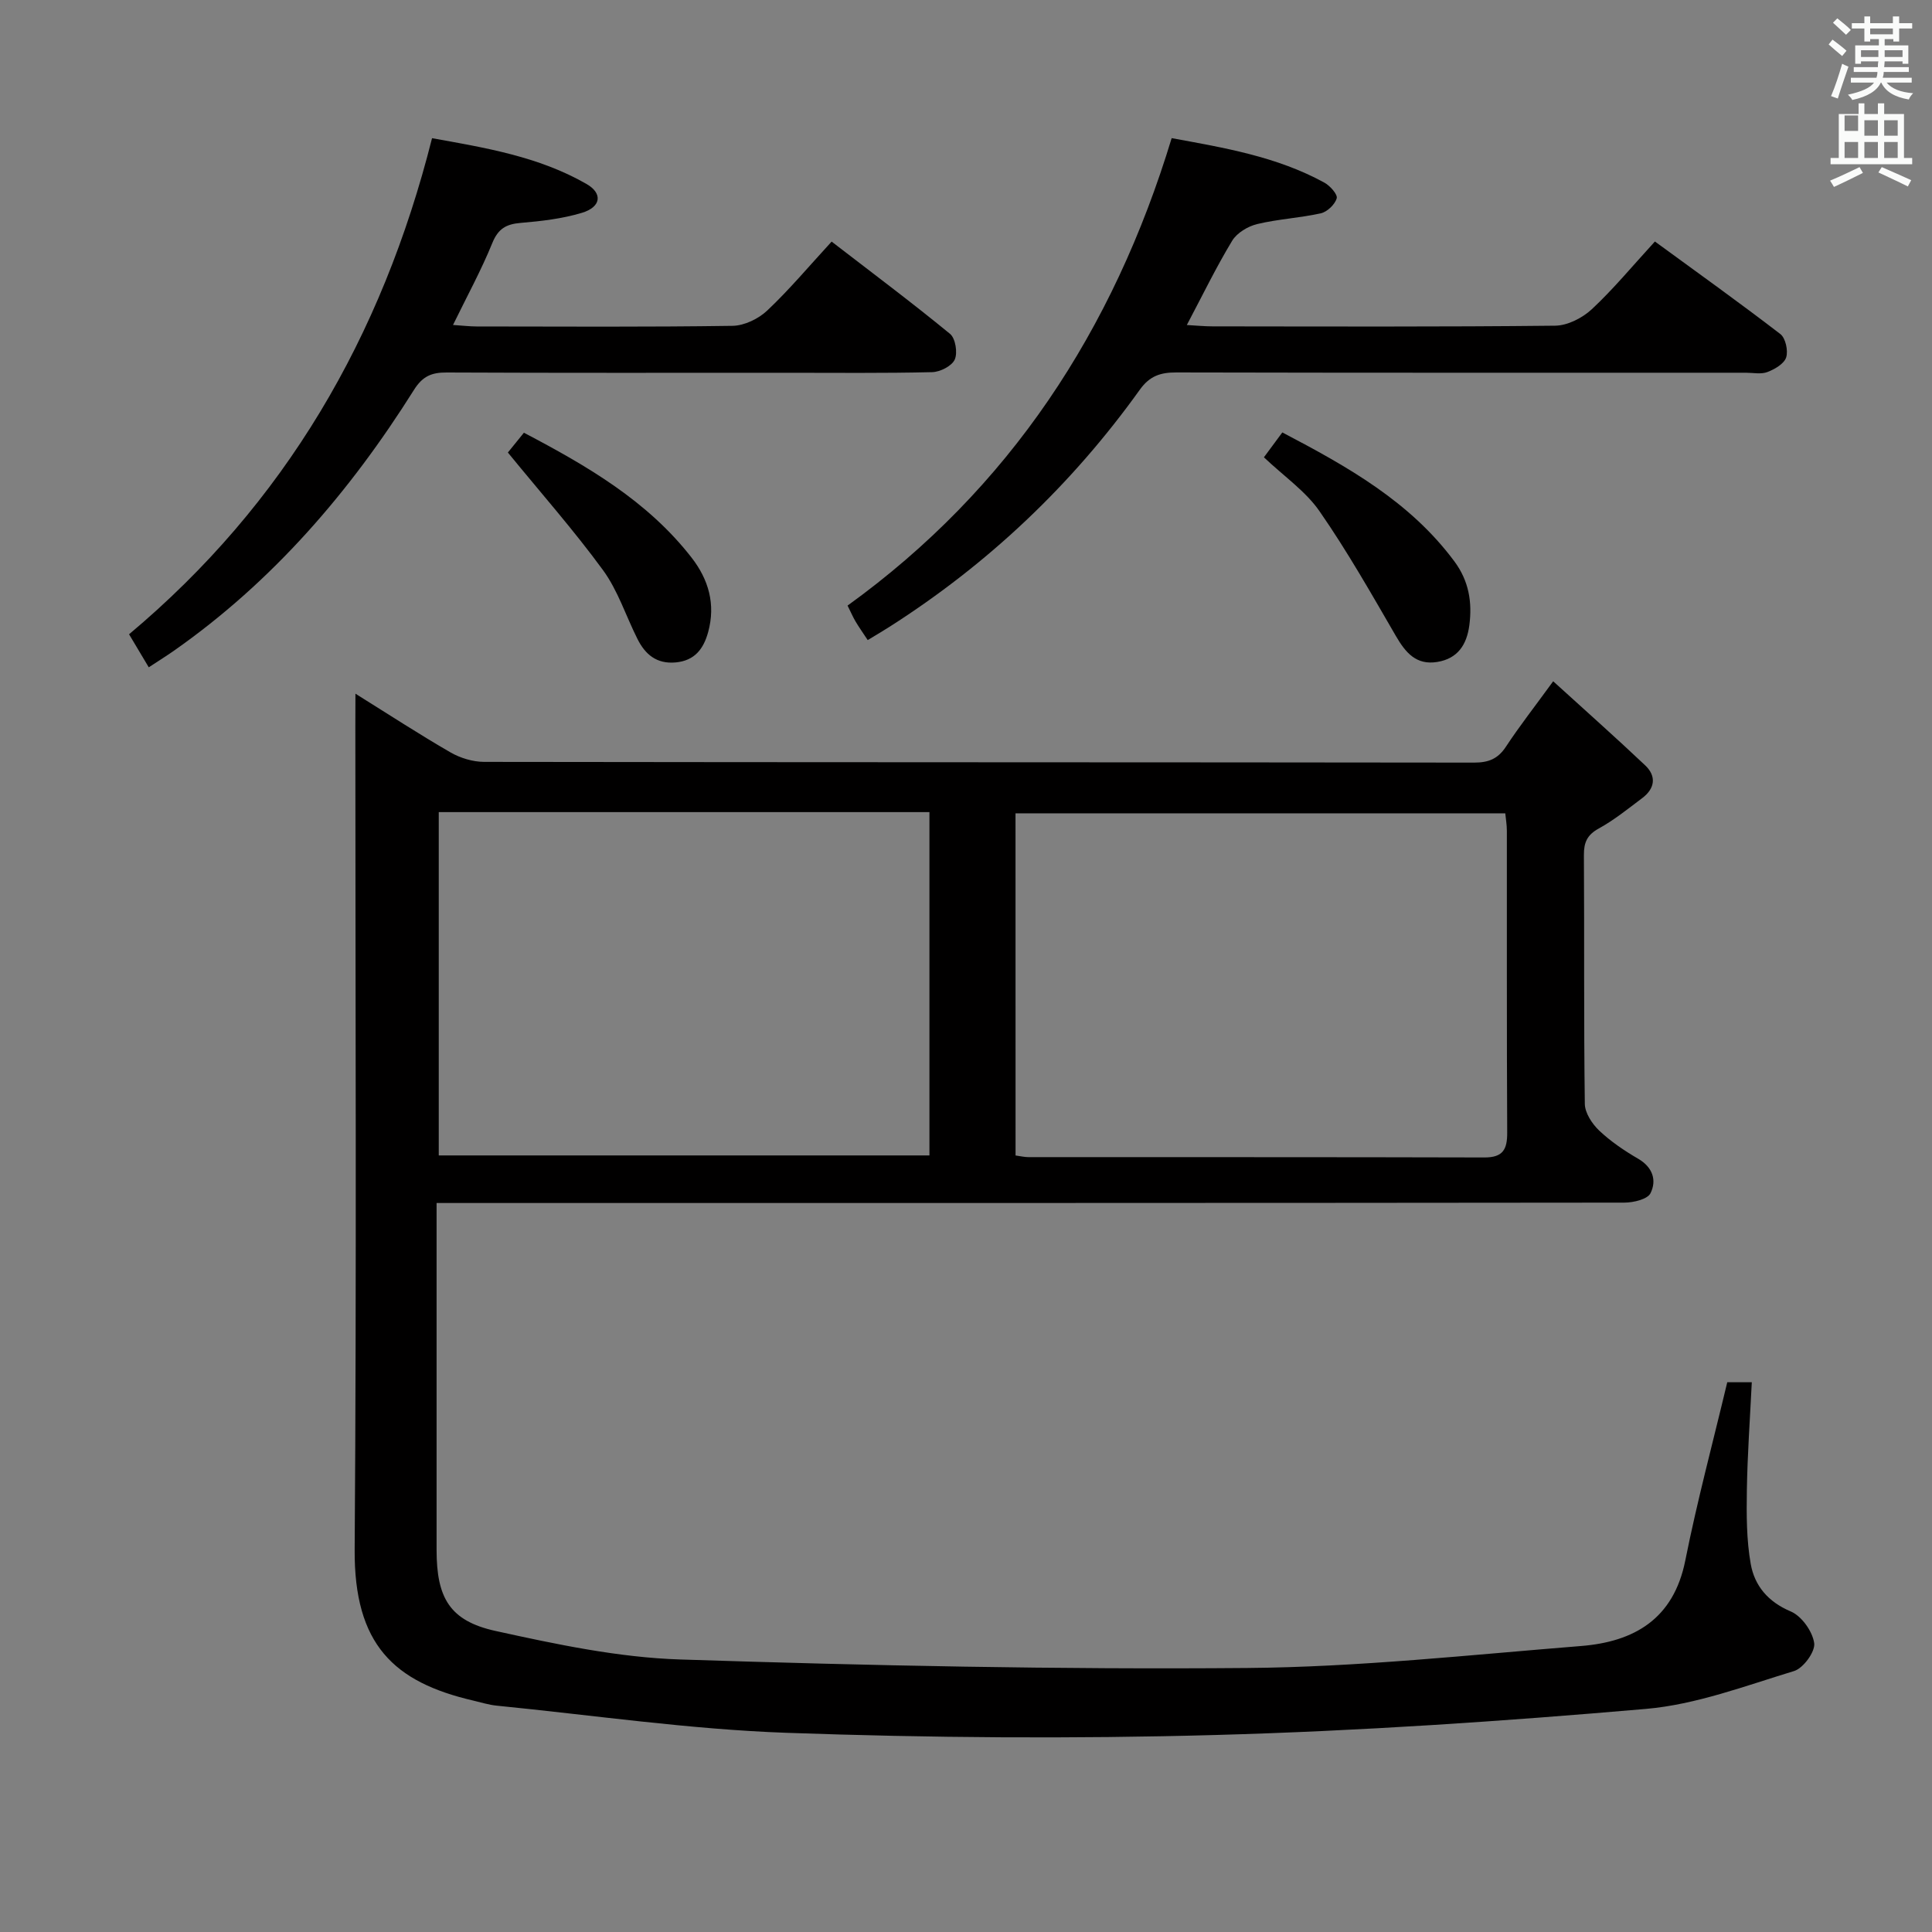 <svg enable-background="new 0 0 400 400" viewBox="0 0 400 400" xmlns="http://www.w3.org/2000/svg"><rect x="0" y="0" width="400" height="400" fill="#808080" stroke="none"/><path d="m378.6 9.2.8-1c.9.7 1.9 1.4 2.9 2.3l-.9 1.1c-1.1-.9-2-1.7-2.8-2.4zm.5 10.7c.9-2.1 1.6-4.3 2.3-6.7.4.2.8.4 1.3.6-.7 2.1-1.5 4.3-2.2 6.6zm.4-15.2.9-.9c1 .8 2 1.6 2.8 2.4l-1 1c-1-.9-1.9-1.8-2.7-2.5zm12.5-1.3h1.2v1.4h2.7v1.1h-2.7v2.7h-1.2v-.5h-1.8v1.3h4.9v3.8h-1.2v-.5h-3.7c0 .4-.1.9-.1 1.2h5.1v1h-5.2c0 .5-.1.9-.2 1.2h6v1h-5.2c1.1 1.3 2.9 2 5.5 2.2-.4.4-.7.8-.9 1.3-2.9-.5-4.8-1.6-5.7-3.5h-.1c-.8 1.7-2.7 2.9-5.9 3.6-.2-.4-.6-.8-.9-1.1 2.8-.6 4.6-1.4 5.4-2.5h-4.8v-1h5.3c.1-.3.2-.7.2-1.2h-4.9v-1h5c0-.4 0-.8.1-1.2h-3.6v.5h-1.2v-3.8h4.9v-1.3h-1.8v.5h-1.2v-2.7h-2.6v-1.1h2.6v-1.4h1.2v1.4h4.7v-1.4zm-6.7 8.4h3.6c0-.4 0-.9 0-1.4h-3.6zm1.9-4.7h4.7v-1.2h-4.7zm6.7 3.3h-3.7v1.4h3.7z" fill="#fafbfa"/><path d="m384.7 21.4h1.3v2.2h2.8v-2.2h1.3v2.2h4.1v9.1h1.7v1.3h-16.9v-1.3h1.7v-9.1h4.1v-2.2zm.3 13.2.7 1.2c-1.8.9-3.8 1.9-6 2.9-.2-.4-.5-.8-.8-1.3 2.4-1 4.4-2 6.1-2.8zm-3.1-7.5h2.8v-3.2h-2.8v4.2zm0 5.6h2.8v-3.3h-2.8zm4.1-4.6h2.8v-3.2h-2.8zm0 4.6h2.8v-3.3h-2.8zm3.6 1.9c2.1.9 4.1 1.8 6.1 2.7l-.7 1.3c-2.2-1.1-4.2-2-6.1-2.9zm3.3-9.7h-2.8v3.2h2.8zm-2.8 7.8h2.8v-3.3h-2.8z" fill="#fafbfa"/><g fill="#010000"><path d="m73.59 143.62c7.04 4.39 13.26 8.45 19.69 12.16 2.03 1.17 4.61 1.95 6.94 1.96 68.33.1 136.65.06 204.98.15 2.98 0 4.93-.77 6.59-3.3 2.81-4.27 5.97-8.3 9.78-13.54 6.66 6.06 12.94 11.63 19.04 17.4 2.4 2.27 2.02 4.82-.62 6.8-2.92 2.19-5.79 4.53-8.98 6.28-2.42 1.33-3.1 2.89-3.08 5.52.11 17.16-.04 34.33.19 51.49.02 1.88 1.51 4.14 2.97 5.53 2.4 2.27 5.21 4.17 8.08 5.84 3.04 1.77 3.86 4.49 2.55 7.13-.62 1.26-3.52 1.94-5.39 1.95-79.83.09-159.65.08-239.48.08-1.95 0-3.91 0-6.46 0v5.88c0 22-.01 44 0 65.99.01 9.88 2.71 14.64 12.2 16.73 12.6 2.77 25.46 5.5 38.29 5.91 39.1 1.27 78.23 2.09 117.34 1.76 23.05-.19 46.09-2.71 69.11-4.55 11-.88 19.17-5.58 21.59-17.7 2.46-12.33 5.73-24.49 8.69-36.91h5.08c-.37 7.52-.9 14.9-1.02 22.29-.08 5.11-.09 10.33.8 15.33.8 4.51 3.57 7.84 8.28 9.83 2.25.95 4.51 4.12 4.86 6.56.25 1.76-2.25 5.2-4.17 5.78-10.1 3.07-20.28 6.94-30.66 7.84-29.64 2.57-59.36 4.58-89.09 5.4-29.59.82-59.25.6-88.84-.45-20.04-.71-40-3.64-59.99-5.62-1.64-.16-3.25-.67-4.87-1.05-16.45-3.82-24.7-11.6-24.56-31.3.41-56.83.14-113.65.14-170.48.02-1.95.02-3.89.02-6.69zm17.25 24.52v71.08h101.59c0-23.91 0-47.44 0-71.08-34 0-67.61 0-101.59 0zm119.42 71.09c1.03.14 1.84.34 2.64.34 31.47.02 62.95-.02 94.42.07 3.84.01 4.75-1.64 4.73-5.16-.11-20.82-.05-41.63-.07-62.45 0-1.26-.22-2.53-.33-3.64-34.07 0-67.77 0-101.4 0 .01 23.81.01 47.24.01 70.84z"/><path d="m179.65 132.52c-1.1-1.67-1.87-2.75-2.54-3.89-.5-.85-.89-1.76-1.63-3.25 33.51-24.2 55.01-56.93 67.1-96.78 10.84 1.99 21.75 3.8 31.63 9.22 1.17.64 2.77 2.45 2.54 3.24-.37 1.28-1.96 2.8-3.28 3.1-4.34.97-8.86 1.19-13.18 2.23-1.92.46-4.19 1.82-5.18 3.45-3.32 5.48-6.12 11.27-9.39 17.45 2.1.12 3.7.28 5.3.28 23.65.02 47.31.12 70.96-.14 2.58-.03 5.64-1.6 7.59-3.41 4.48-4.18 8.42-8.96 13.06-14.02 8.73 6.38 17.46 12.62 25.97 19.16 1.08.83 1.65 3.44 1.21 4.83-.42 1.32-2.36 2.45-3.87 3.03-1.31.51-2.96.15-4.46.15-39.31 0-78.62.03-117.94-.06-3.25-.01-5.49.71-7.52 3.53-14.11 19.71-31.41 36.1-51.87 49.14-1.37.88-2.78 1.7-4.5 2.74z"/><path d="m30.8 138.16c-1.44-2.41-2.61-4.38-4.08-6.84 32.23-27.02 52.34-61.5 62.73-102.71 10.99 1.98 22.06 3.78 31.98 9.48 3.41 1.96 3.02 4.77-.94 5.97-4.08 1.23-8.43 1.73-12.7 2.09-2.99.25-4.65 1.19-5.86 4.16-2.29 5.63-5.22 10.99-8.14 16.97 2.01.13 3.45.31 4.88.31 17.67.02 35.33.13 53-.13 2.44-.04 5.36-1.45 7.17-3.16 4.57-4.31 8.63-9.16 13.34-14.28 8.35 6.44 16.58 12.59 24.51 19.1 1.13.92 1.61 3.92.98 5.32-.6 1.34-3.02 2.57-4.68 2.61-9.99.24-20 .13-30 .13-23.5 0-47 .05-70.5-.06-3.14-.02-5.01.77-6.8 3.63-13.23 21.05-29.22 39.64-49.73 54.01-1.49 1.04-3.04 2-5.16 3.4z"/><path d="m105.15 93.69c.57-.7 1.88-2.32 3.32-4.1 13.12 6.89 25.57 14.12 34.69 25.83 3.55 4.56 5.03 9.68 3.46 15.43-.95 3.47-2.77 5.94-6.75 6.3-3.93.35-6.29-1.66-7.89-4.86-2.39-4.75-4.04-10.01-7.12-14.23-6.02-8.24-12.81-15.92-19.71-24.37z"/><path d="m261.68 94.68c1.27-1.72 2.43-3.28 3.81-5.15 13.49 7.07 26.45 14.32 35.64 26.72 2.97 4.01 3.71 8.4 3.08 13.21-.54 4.04-2.41 6.9-6.64 7.59-4.35.71-6.55-1.91-8.56-5.36-5.06-8.72-10.04-17.52-15.78-25.79-2.85-4.15-7.3-7.2-11.55-11.22z"/></g></svg>